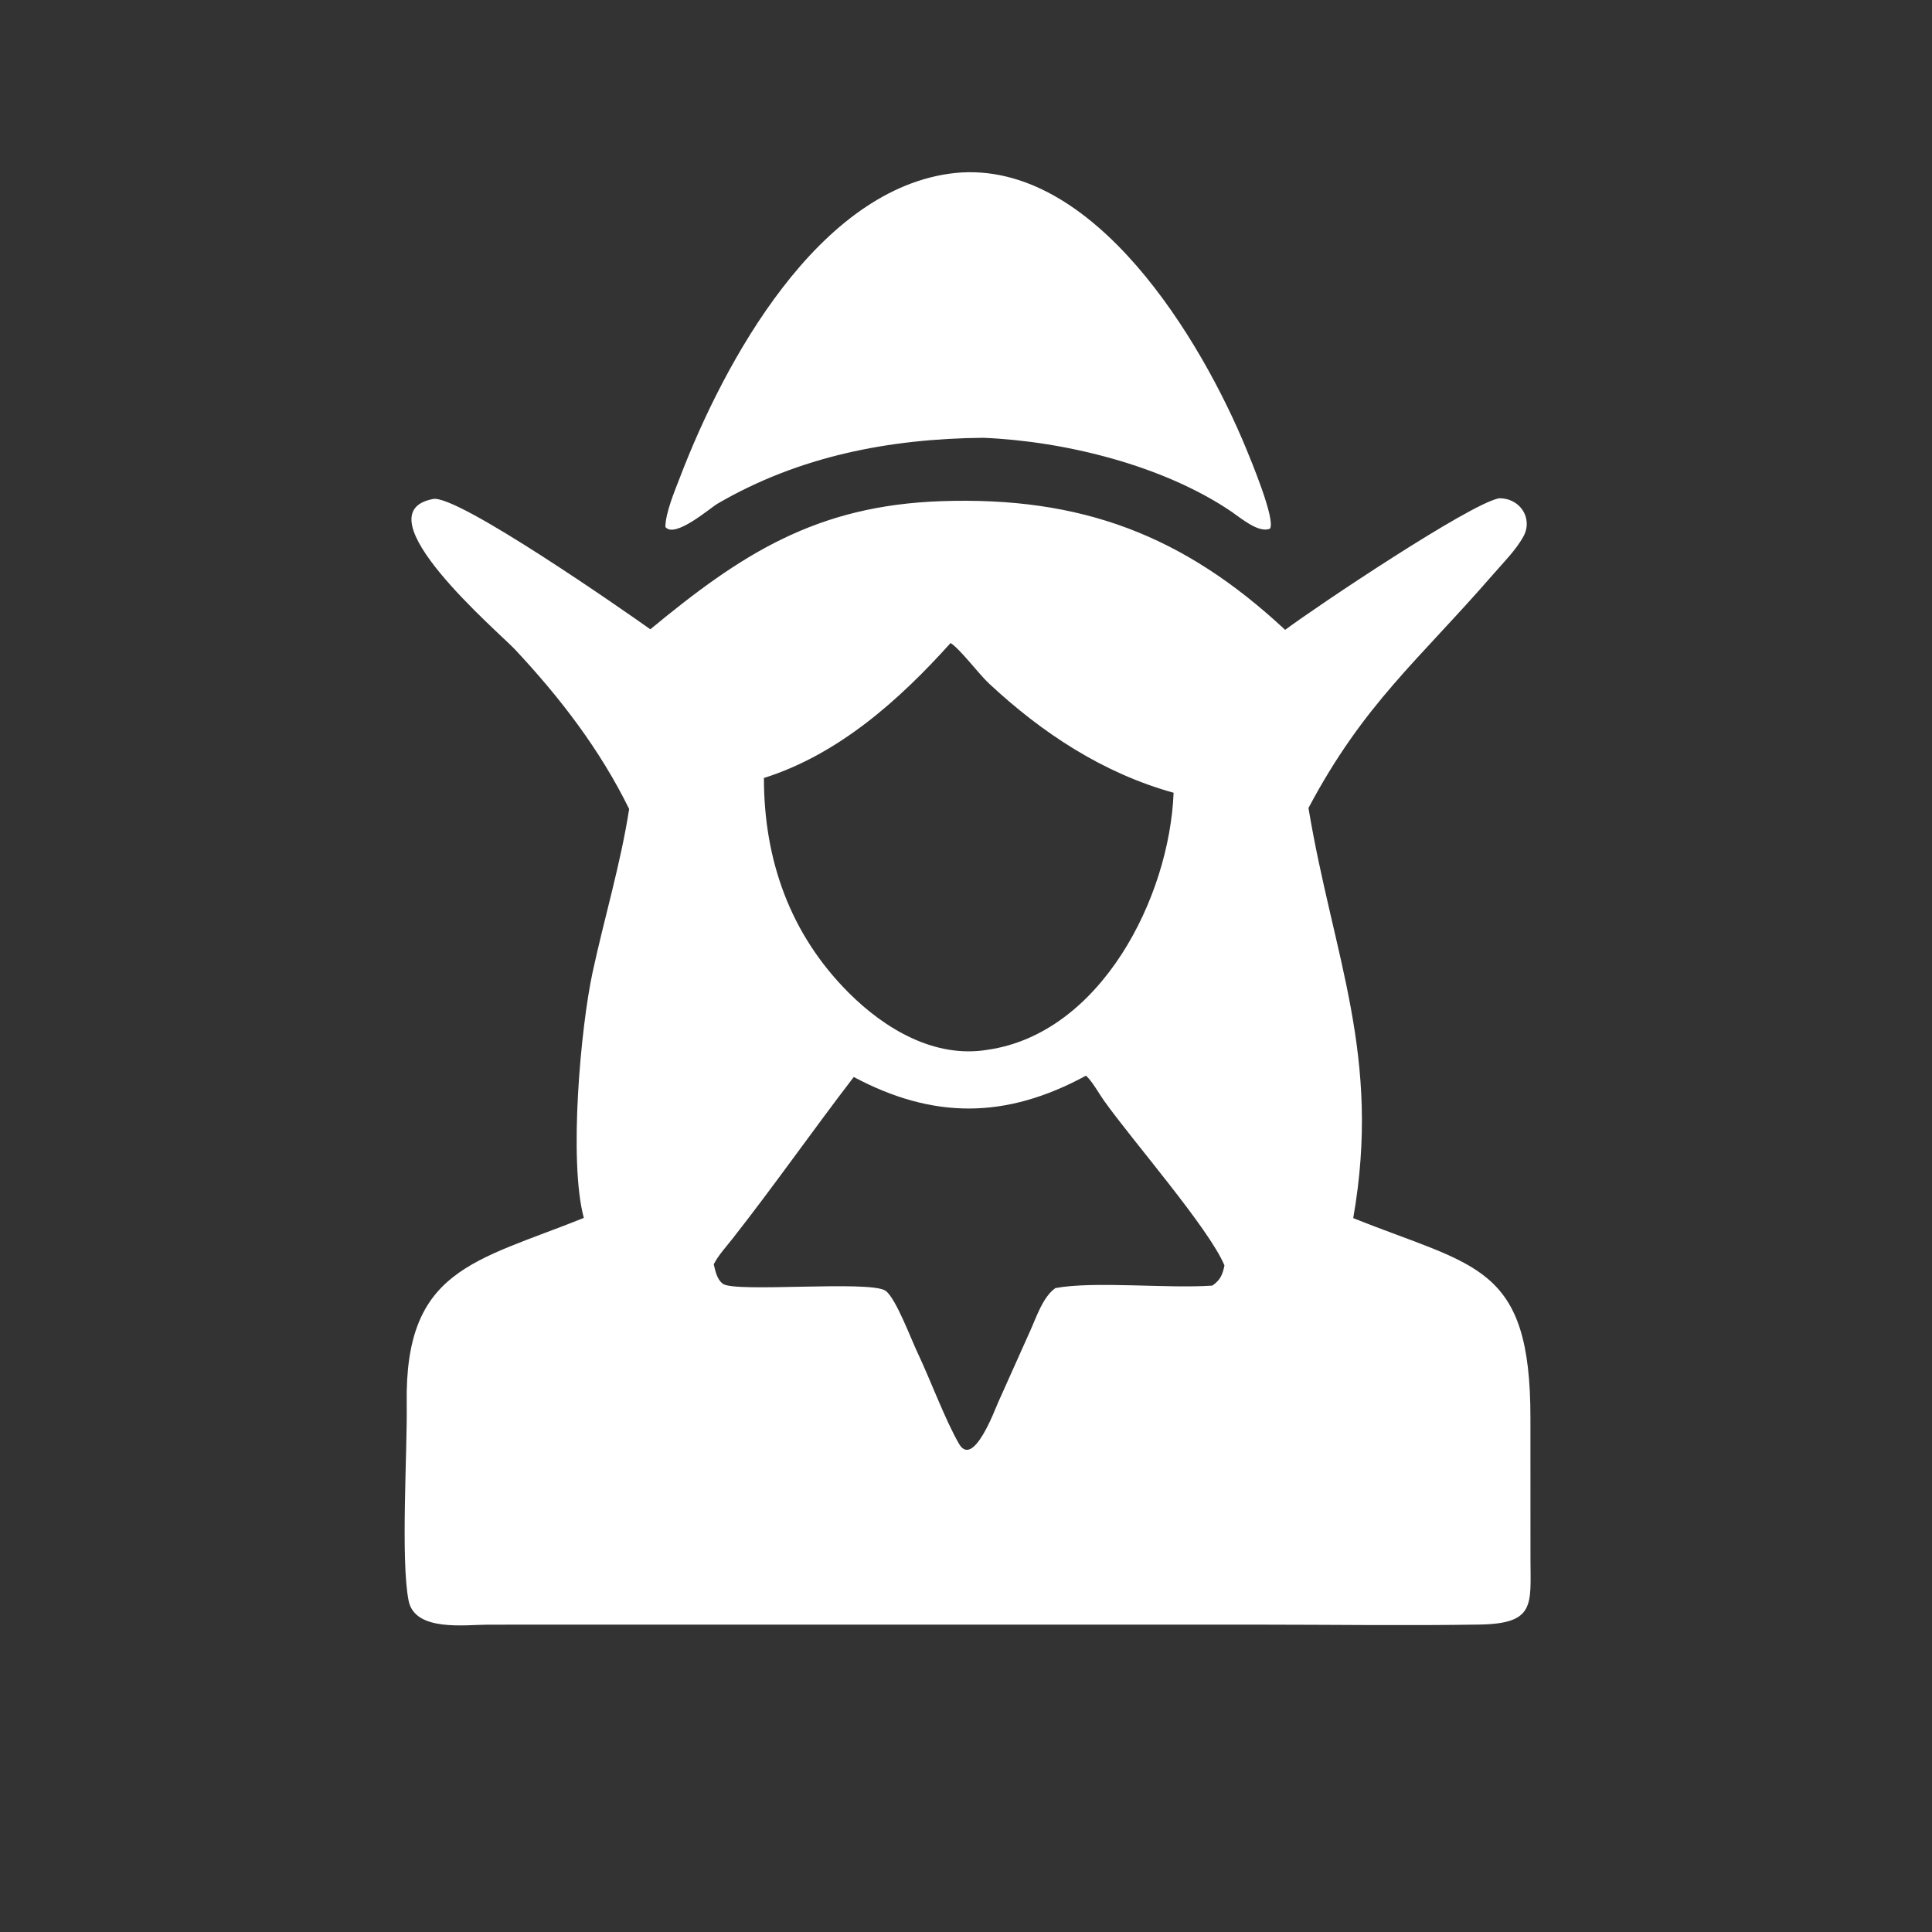 <?xml version="1.0" encoding="utf-8" ?>
<svg xmlns="http://www.w3.org/2000/svg" xmlns:xlink="http://www.w3.org/1999/xlink" width="1024" height="1024">
	<rect width="100%" height="100%" fill="#333333" stroke="none"/>
	<path fill="white" transform="scale(1.6 1.6)" d="M325.707 145.025C294.671 145.324 264.748 151.102 237.735 166.821C235.214 168.288 223.516 178.529 220.408 174.554C220.499 169.714 223.512 162.649 225.265 158.071C239.803 120.109 271.004 62.146 316.412 57.3C362.457 52.7 398.216 113.137 412.831 148.667C414.319 152.283 422.604 172.116 420.712 175.107C417.019 176.788 410.84 171.46 407.886 169.457C385.339 154.172 352.71 146.139 325.707 145.025Z"/>
	<path fill="white" transform="scale(1.6 1.6)" d="M425.719 208.645C436.238 200.814 486.784 166.954 496.528 165.075C503.529 164.902 507.992 171.743 504.597 177.822C502.107 182.281 498.031 186.34 494.696 190.181C469.876 218.771 451.834 233.038 433.445 267.66C441.685 317.056 457.698 349.716 448.276 403.511C488.756 419.769 507.015 418.698 506.975 469.761L506.988 516.409C507.018 531.507 508.698 537.855 490.13 538.156C465.667 538.551 441.138 538.181 416.668 538.18L161.825 538.189C154.123 538.188 137.401 540.647 135.348 530.213C132.686 516.689 134.968 480.458 134.729 465.078C134.007 420.367 157.16 418.003 193.401 403.451C188.313 384.58 192.385 340.254 196.292 322.144C200.203 304.017 205.549 286.357 208.416 267.991C198.732 248.279 185.573 231.163 170.66 215.208C165.316 209.49 118.754 169.901 143.495 165.29C151.588 163.782 207.553 202.845 215.427 208.462C245.522 183.586 270.32 167.434 311.874 166.017C358.046 164.442 391.931 177.16 425.719 208.645ZM314.891 213.01C297.917 231.905 277.768 249.909 253.055 257.721C253.066 284.87 261.708 309.412 281.124 328.842C293.117 340.843 309.654 350.691 327.197 347.747C364.666 342.316 387.396 297.319 388.772 262.611C365.374 256.121 345.209 242.832 327.61 226.411C324.089 223.127 318.102 215.029 314.891 213.01ZM359.754 356.323C333.055 370.831 308.975 370.7 282.817 356.768C269.215 374.49 256.406 392.826 242.61 410.396C240.517 413.061 237.973 415.797 236.435 418.812C236.982 421.063 237.487 423.831 239.477 425.282C243.603 428.289 288.165 424.04 293.329 427.573C296.778 429.933 301.998 444.157 304.212 448.667C308.273 457.298 313.188 470.515 317.686 478.286C322.414 486.454 329.572 466.951 330.645 464.568L341.178 441.059C343.221 436.596 345.461 429.568 349.614 426.695C362.489 424.296 386.764 426.918 401.601 425.871C404.259 424.033 404.991 422.249 405.623 419.2C400.539 406.953 375.042 377.75 365.725 364.618C363.932 362.091 361.959 358.4 359.754 356.323Z"/>
</svg>
